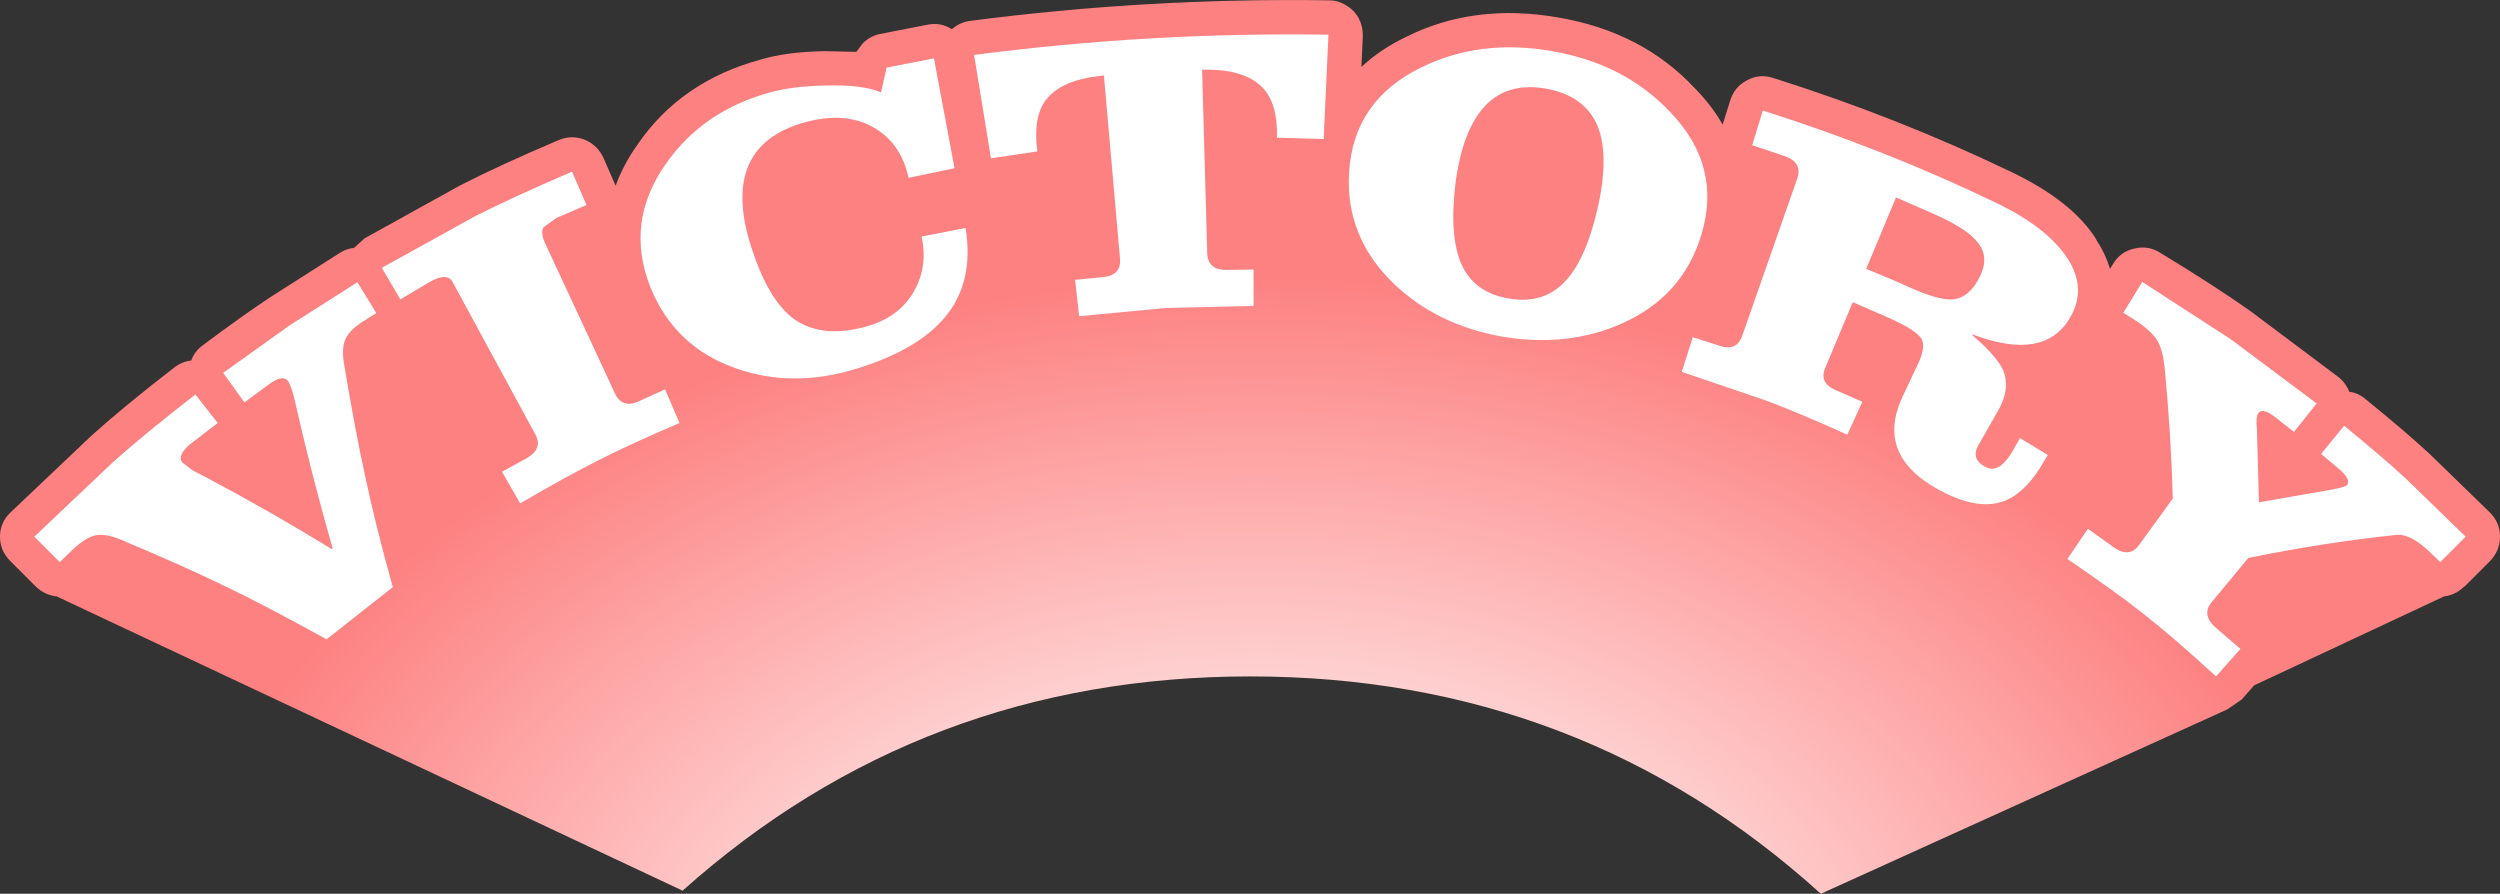 <?xml version="1.0" encoding="UTF-8" standalone="no"?>
<svg xmlns:ffdec="https://www.free-decompiler.com/flash" xmlns:xlink="http://www.w3.org/1999/xlink" ffdec:objectType="frame" height="130.15px" width="364.05px" xmlns="http://www.w3.org/2000/svg">
  <rect width="100%" height="100%" fill="#333333" stroke="none"/>
  <g transform="matrix(1.0, 0.0, 0.0, 1.0, 182.0, 98.5)">
    <use ffdec:characterId="79" height="130.15" transform="matrix(1.0, 0.0, 0.0, 1.0, -182.0, -98.5)" width="364.05" xlink:href="#shape0"/>
  </g>
  <defs>
    <g id="shape0" transform="matrix(1.0, 0.0, 0.0, 1.0, 182.0, 98.5)">
      <path d="M76.2 -87.15 Q94.25 -81.45 110.8 -73.5 119.8 -69.2 123.25 -63.65 L123.25 -63.6 Q124.65 -61.45 125.25 -59.35 L125.7 -60.05 Q126.75 -61.85 128.8 -62.3 130.8 -62.8 132.55 -61.7 140.55 -56.85 145.7 -53.2 L158.45 -43.65 Q159.6 -42.75 160.1 -41.45 161.4 -41.3 162.5 -40.35 168.3 -35.65 171.8 -32.4 L180.6 -23.85 Q182.05 -22.4 182.05 -20.35 182.05 -18.3 180.6 -16.8 L176.9 -13.1 176.8 -13.05 Q175.55 -11.85 173.9 -11.65 L146.25 1.3 144.45 3.35 142.35 4.8 83.15 31.65 Q48.2 0.0 0.05 0.0 -47.7 0.0 -82.6 31.2 L-173.75 -11.65 Q-175.5 -11.85 -176.8 -13.1 L-180.5 -16.8 Q-182.0 -18.3 -182.0 -20.35 -182.0 -22.4 -180.5 -23.85 L-168.85 -34.9 -168.8 -34.95 Q-164.05 -39.25 -156.6 -45.0 -155.5 -45.85 -154.15 -46.0 -153.7 -47.3 -152.5 -48.2 -146.75 -52.5 -142.6 -55.25 L-132.55 -61.65 Q-131.55 -62.3 -130.45 -62.4 L-128.9 -63.8 -115.0 -71.5 Q-109.35 -74.4 -100.65 -78.1 -98.75 -78.9 -96.85 -78.15 -94.95 -77.35 -94.1 -75.45 L-92.35 -71.45 Q-91.25 -74.5 -89.2 -77.4 -82.85 -86.7 -71.15 -89.85 -67.45 -90.95 -61.95 -91.05 L-61.9 -91.05 -57.3 -90.95 -56.35 -92.2 Q-55.3 -93.25 -53.85 -93.55 L-46.95 -94.9 Q-45.05 -95.3 -43.4 -94.25 L-43.2 -94.4 Q-42.15 -95.25 -40.8 -95.45 -14.7 -98.85 11.55 -98.45 12.9 -98.45 14.05 -97.7 15.25 -97.0 15.9 -95.75 16.5 -94.55 16.45 -93.2 L16.25 -88.75 Q18.95 -91.3 22.7 -93.1 32.65 -98.1 44.95 -95.95 57.15 -93.85 64.8 -85.65 L64.85 -85.6 Q67.3 -83.1 68.85 -80.35 L69.95 -83.85 Q70.55 -85.85 72.4 -86.8 74.2 -87.8 76.2 -87.15 M-151.5 -34.35 L-151.35 -34.25 -151.5 -34.35" fill="url(#gradient0)" fill-rule="evenodd" stroke="none"/>
      <path d="M73.15 -77.35 L74.7 -82.4 Q92.4 -76.8 108.6 -69.0 116.1 -65.4 119.05 -60.9 121.9 -56.5 119.5 -52.35 115.8 -45.8 105.25 -49.8 L105.2 -49.7 Q108.7 -46.7 109.7 -44.6 110.75 -42.0 109.1 -38.95 L106.0 -33.5 Q105.05 -31.65 107.05 -30.55 109.0 -29.4 110.95 -32.6 L112.15 -34.7 116.2 -32.25 115.15 -30.5 Q112.6 -26.4 109.45 -25.4 105.65 -24.25 100.3 -27.2 90.95 -32.3 95.15 -40.95 L97.25 -45.4 Q98.45 -47.9 97.85 -49.1 97.1 -50.4 93.2 -52.15 L87.8 -54.5 83.8 -44.95 Q82.85 -42.75 85.3 -41.7 L89.2 -40.0 87.0 -35.2 Q80.05 -38.35 75.1 -40.2 L62.9 -44.35 64.5 -49.4 68.4 -48.15 Q70.9 -47.3 71.7 -49.6 L79.75 -72.6 Q80.5 -74.95 77.65 -75.85 L73.15 -77.35 M43.1 -85.6 Q32.05 -87.5 29.95 -71.85 29.0 -64.05 30.85 -59.95 32.7 -55.9 37.6 -55.05 42.55 -54.15 45.7 -57.3 48.9 -60.5 50.65 -68.2 52.4 -75.9 50.6 -80.25 48.7 -84.6 43.1 -85.6 M61.2 -82.2 Q68.8 -74.3 65.75 -64.3 63.05 -55.35 54.2 -51.4 46.2 -47.85 36.65 -49.5 27.2 -51.2 20.9 -57.25 13.9 -64.05 14.45 -73.35 15.05 -83.8 24.9 -88.65 33.5 -92.9 44.05 -91.05 54.6 -89.2 61.2 -82.2 M0.55 -53.95 L-12.2 -53.65 -24.85 -52.45 -25.45 -57.75 -21.3 -58.15 Q-18.7 -58.45 -18.9 -60.8 L-21.25 -87.5 Q-27.4 -86.95 -29.7 -83.95 -31.6 -81.45 -30.95 -76.45 L-37.7 -75.45 -40.15 -90.5 Q-14.4 -93.85 11.45 -93.45 L10.75 -78.25 3.95 -78.45 Q4.1 -83.4 1.85 -85.75 -0.8 -88.5 -6.95 -88.35 L-6.2 -61.5 Q-6.05 -59.2 -3.5 -59.2 L0.55 -59.25 0.55 -53.95 M127.2 -52.95 L129.95 -57.45 142.85 -49.1 155.35 -39.75 152.05 -35.6 149.45 -37.65 Q147.55 -39.15 146.9 -38.4 146.45 -37.8 146.65 -36.0 L146.95 -25.35 157.55 -27.2 Q159.5 -27.55 159.8 -27.9 160.4 -28.7 158.5 -30.3 L156.0 -32.4 159.35 -36.5 Q165.0 -31.9 168.4 -28.75 L177.05 -20.35 173.35 -16.65 172.1 -17.85 Q169.1 -20.85 166.9 -20.6 156.4 -19.5 145.4 -17.25 L140.05 -10.8 Q138.55 -9.0 140.6 -7.15 L144.25 -4.0 140.7 0.0 Q134.6 -5.6 130.15 -9.1 125.9 -12.45 119.05 -17.1 L122.05 -21.5 125.8 -18.8 Q128.1 -17.2 129.5 -19.15 L134.4 -25.9 Q134.15 -35.35 133.2 -45.15 132.9 -47.7 132.1 -49.0 131.2 -50.4 128.65 -52.05 L127.2 -52.95 M94.1 -69.75 L89.75 -59.35 Q93.7 -57.75 96.3 -56.55 100.4 -54.75 102.35 -54.9 104.8 -55.15 106.3 -58.2 107.75 -61.1 105.95 -63.25 104.35 -65.3 99.25 -67.5 L94.1 -69.75 M-173.3 -16.65 L-177.0 -20.35 -165.55 -31.2 Q-160.85 -35.4 -153.55 -41.05 L-150.3 -36.9 -154.4 -33.75 Q-156.25 -32.1 -155.45 -31.15 L-153.95 -30.0 -152.1 -29.05 Q-142.85 -24.15 -133.7 -18.55 L-133.55 -18.6 Q-136.55 -29.1 -138.85 -39.2 -139.45 -42.1 -140.05 -43.0 -140.75 -44.0 -142.75 -42.6 L-146.4 -39.9 -149.5 -44.2 -139.85 -51.1 -129.95 -57.4 -127.2 -52.9 -128.8 -51.9 Q-131.05 -50.55 -131.65 -49.2 -132.3 -47.9 -131.9 -45.5 -130.2 -35.35 -128.8 -29.05 -127.4 -22.35 -124.8 -13.0 L-134.45 -5.4 Q-143.3 -10.3 -149.15 -13.1 -155.3 -16.1 -164.5 -19.95 -166.8 -20.9 -168.3 -20.5 -169.8 -20.1 -172.0 -17.9 L-173.3 -16.65 M-85.1 -74.55 Q-79.7 -82.35 -69.85 -85.05 -66.6 -85.95 -61.8 -86.05 -56.4 -86.2 -53.7 -85.05 L-52.9 -88.65 -46.0 -90.0 -43.0 -74.0 -49.7 -72.6 Q-50.75 -77.5 -54.55 -79.8 -58.75 -82.35 -64.75 -80.7 -77.45 -77.2 -72.5 -62.2 -70.15 -55.0 -66.6 -52.2 -62.5 -49.15 -56.05 -50.9 -51.1 -52.2 -48.9 -56.1 -46.85 -59.7 -47.8 -64.05 L-41.4 -65.3 Q-40.1 -57.45 -44.4 -52.3 -48.35 -47.55 -57.3 -44.8 -66.6 -41.95 -74.8 -44.85 -83.75 -47.95 -87.3 -56.7 -91.0 -66.1 -85.1 -74.55 M-102.7 -63.25 L-92.4 -41.1 Q-91.3 -38.95 -88.9 -40.1 L-85.15 -41.8 -83.05 -36.9 Q-90.2 -33.85 -94.8 -31.5 -99.4 -29.2 -106.25 -25.2 L-108.9 -29.8 -105.25 -31.8 Q-102.9 -33.2 -104.05 -35.25 L-116.1 -57.45 Q-116.9 -58.9 -119.5 -57.4 L-123.7 -54.9 -126.4 -59.5 -112.75 -67.05 Q-107.2 -69.85 -98.7 -73.5 L-96.6 -68.65 -101.0 -66.75 -102.85 -65.4 Q-103.3 -64.65 -102.7 -63.25" fill="#ffffff" fill-rule="evenodd" stroke="none"/>
    </g>
    <radialGradient cx="0" cy="0" gradientTransform="matrix(0.196, 0.0, 0.0, 0.137, 1.0, 54.0)" gradientUnits="userSpaceOnUse" id="gradient0" r="819.2" spreadMethod="pad">
      <stop offset="0.173" stop-color="#ffffff"/>
      <stop offset="1.0" stop-color="#fd8181"/>
    </radialGradient>
  </defs>
</svg>
